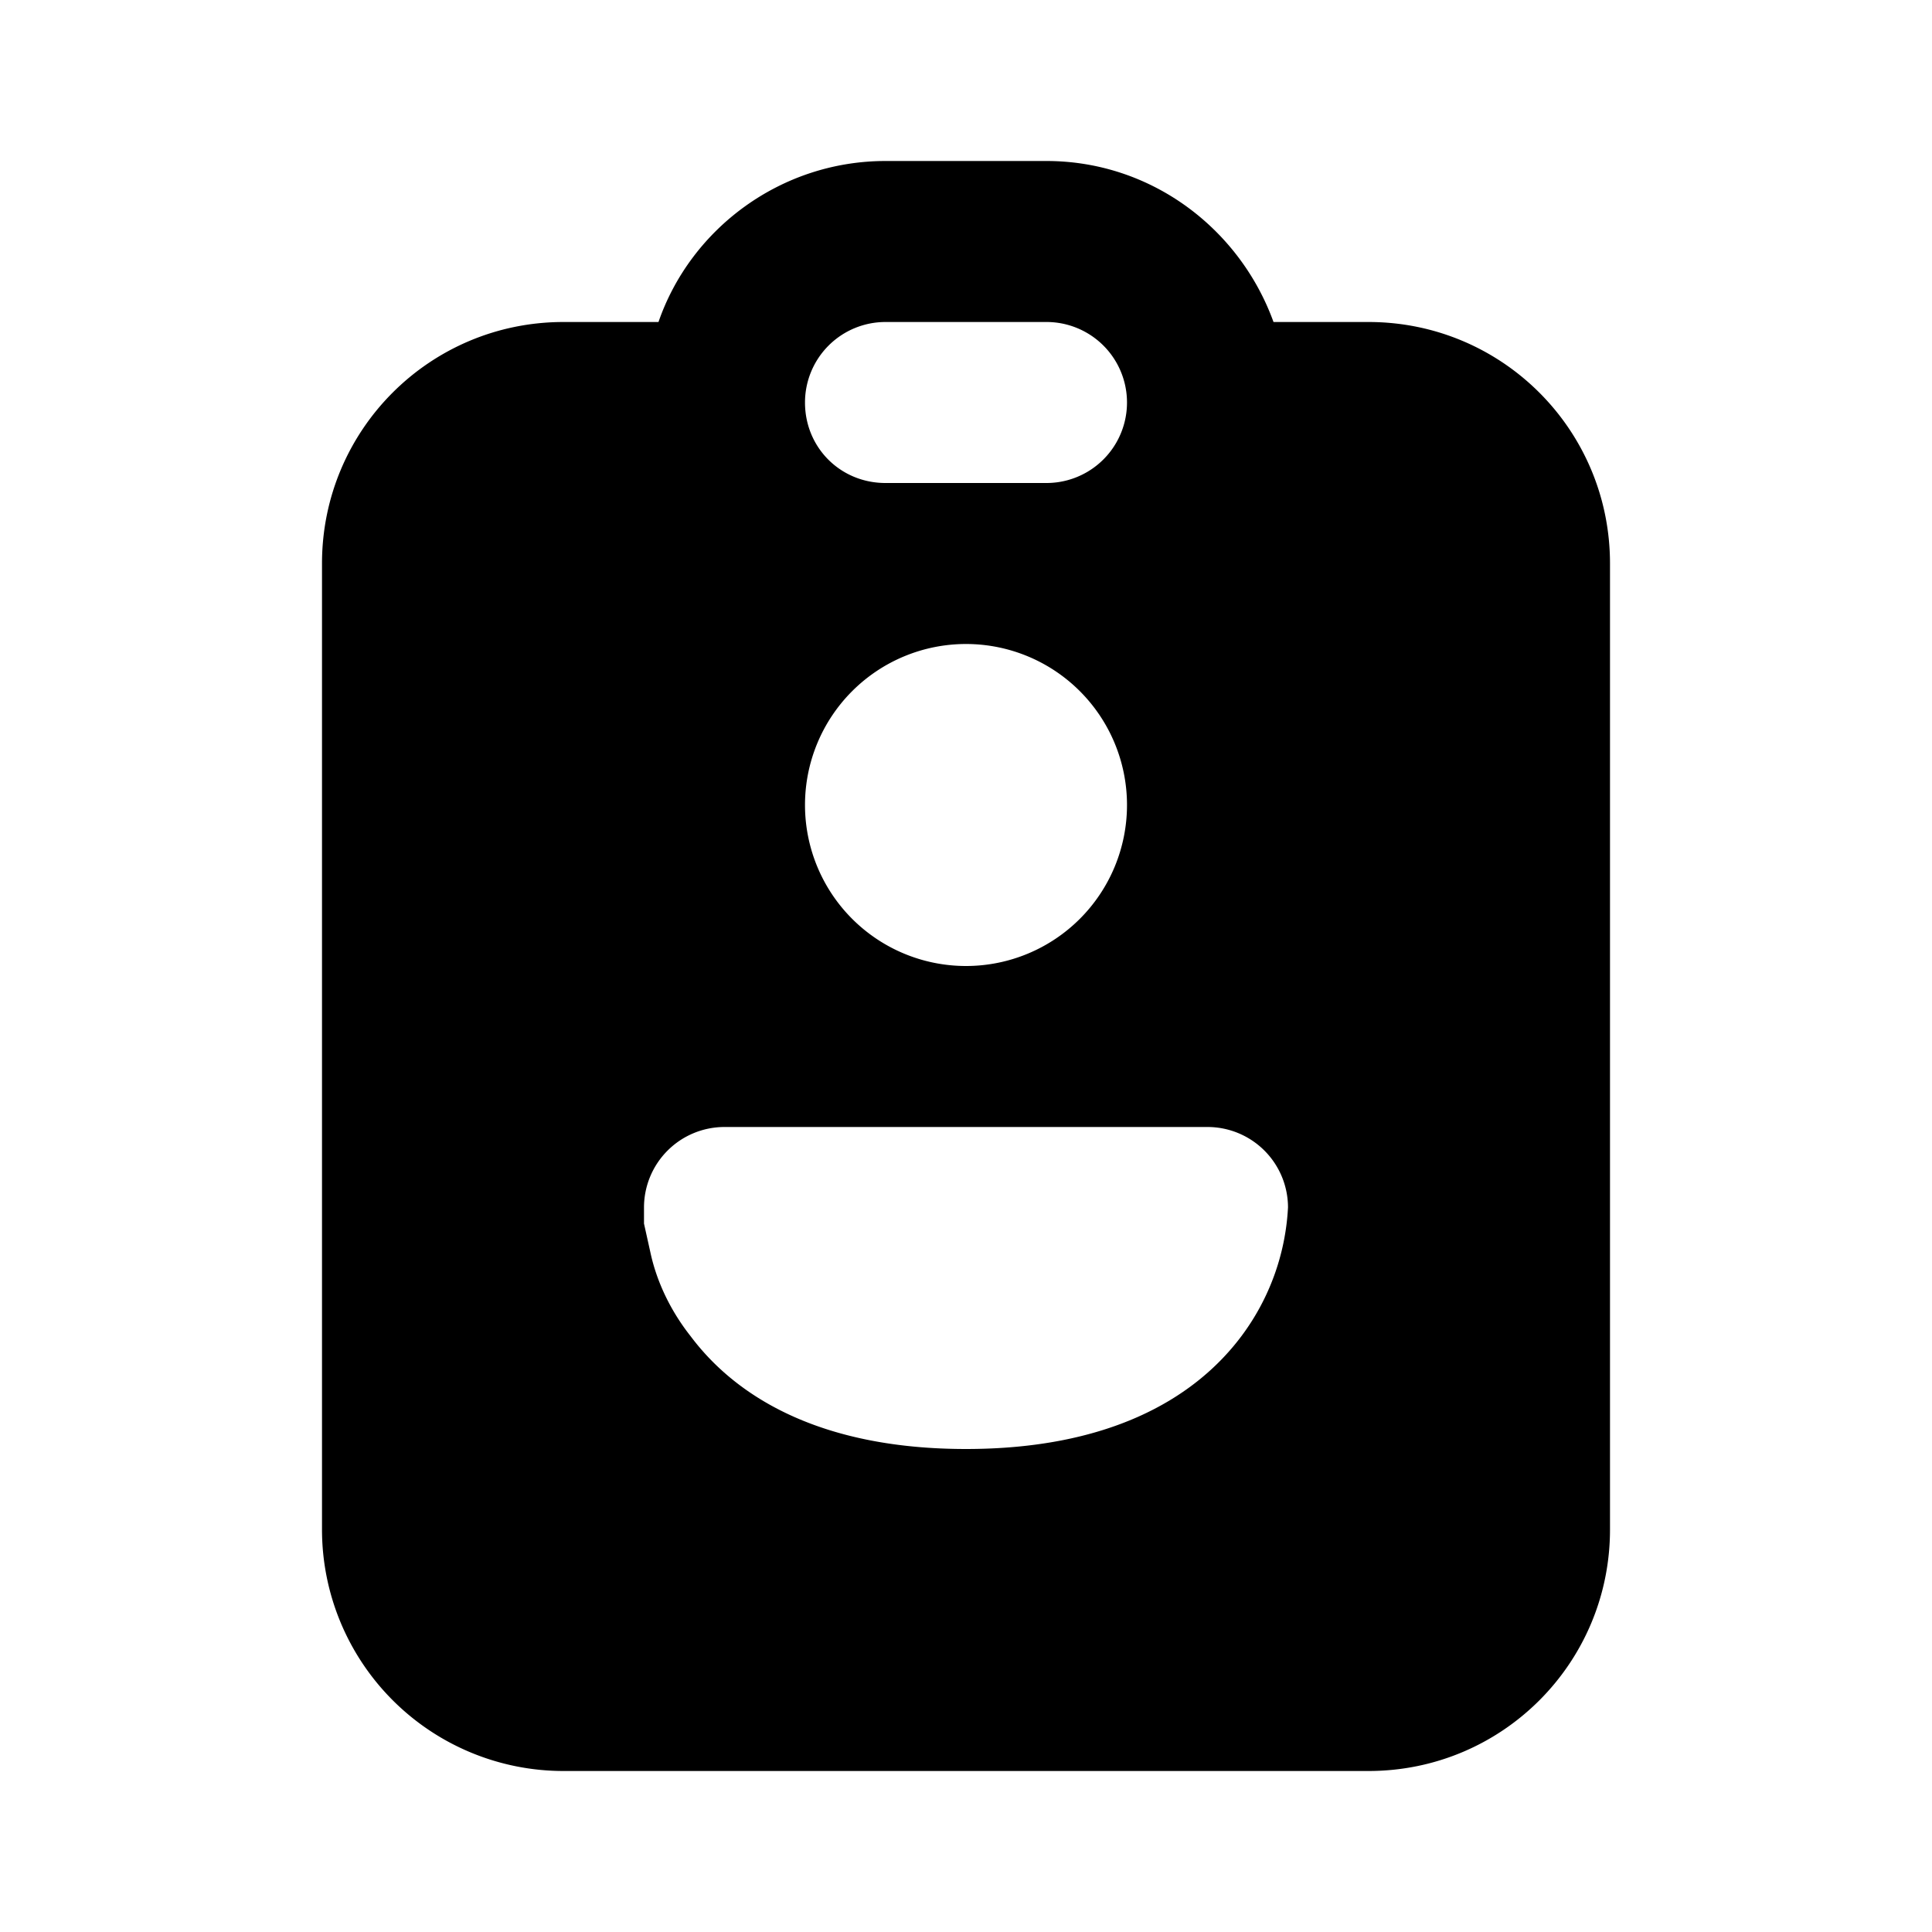 <svg width="12" height="12" viewBox="0 0 12 12" xmlns="http://www.w3.org/2000/svg"><path d="M7.91 2h.59c.83 0 1.5.67 1.5 1.5v6c0 .83-.67 1.5-1.5 1.5h-5A1.5 1.5 0 0 1 2 9.5v-6C2 2.67 2.67 2 3.5 2h.59c.2-.58.76-1 1.41-1h1c.65 0 1.2.42 1.41 1ZM5 2.5c0 .28.22.5.5.5h1a.5.5 0 0 0 0-1h-1a.5.5 0 0 0-.5.5ZM7 5a1 1 0 1 0-2 0 1 1 0 0 0 2 0ZM4 7.5v.1l.04.18c.03.14.1.33.25.52.3.4.84.7 1.71.7s1.41-.3 1.71-.7A1.46 1.46 0 0 0 8 7.5a.5.5 0 0 0-.5-.5h-3a.5.5 0 0 0-.5.5Z"/></svg>